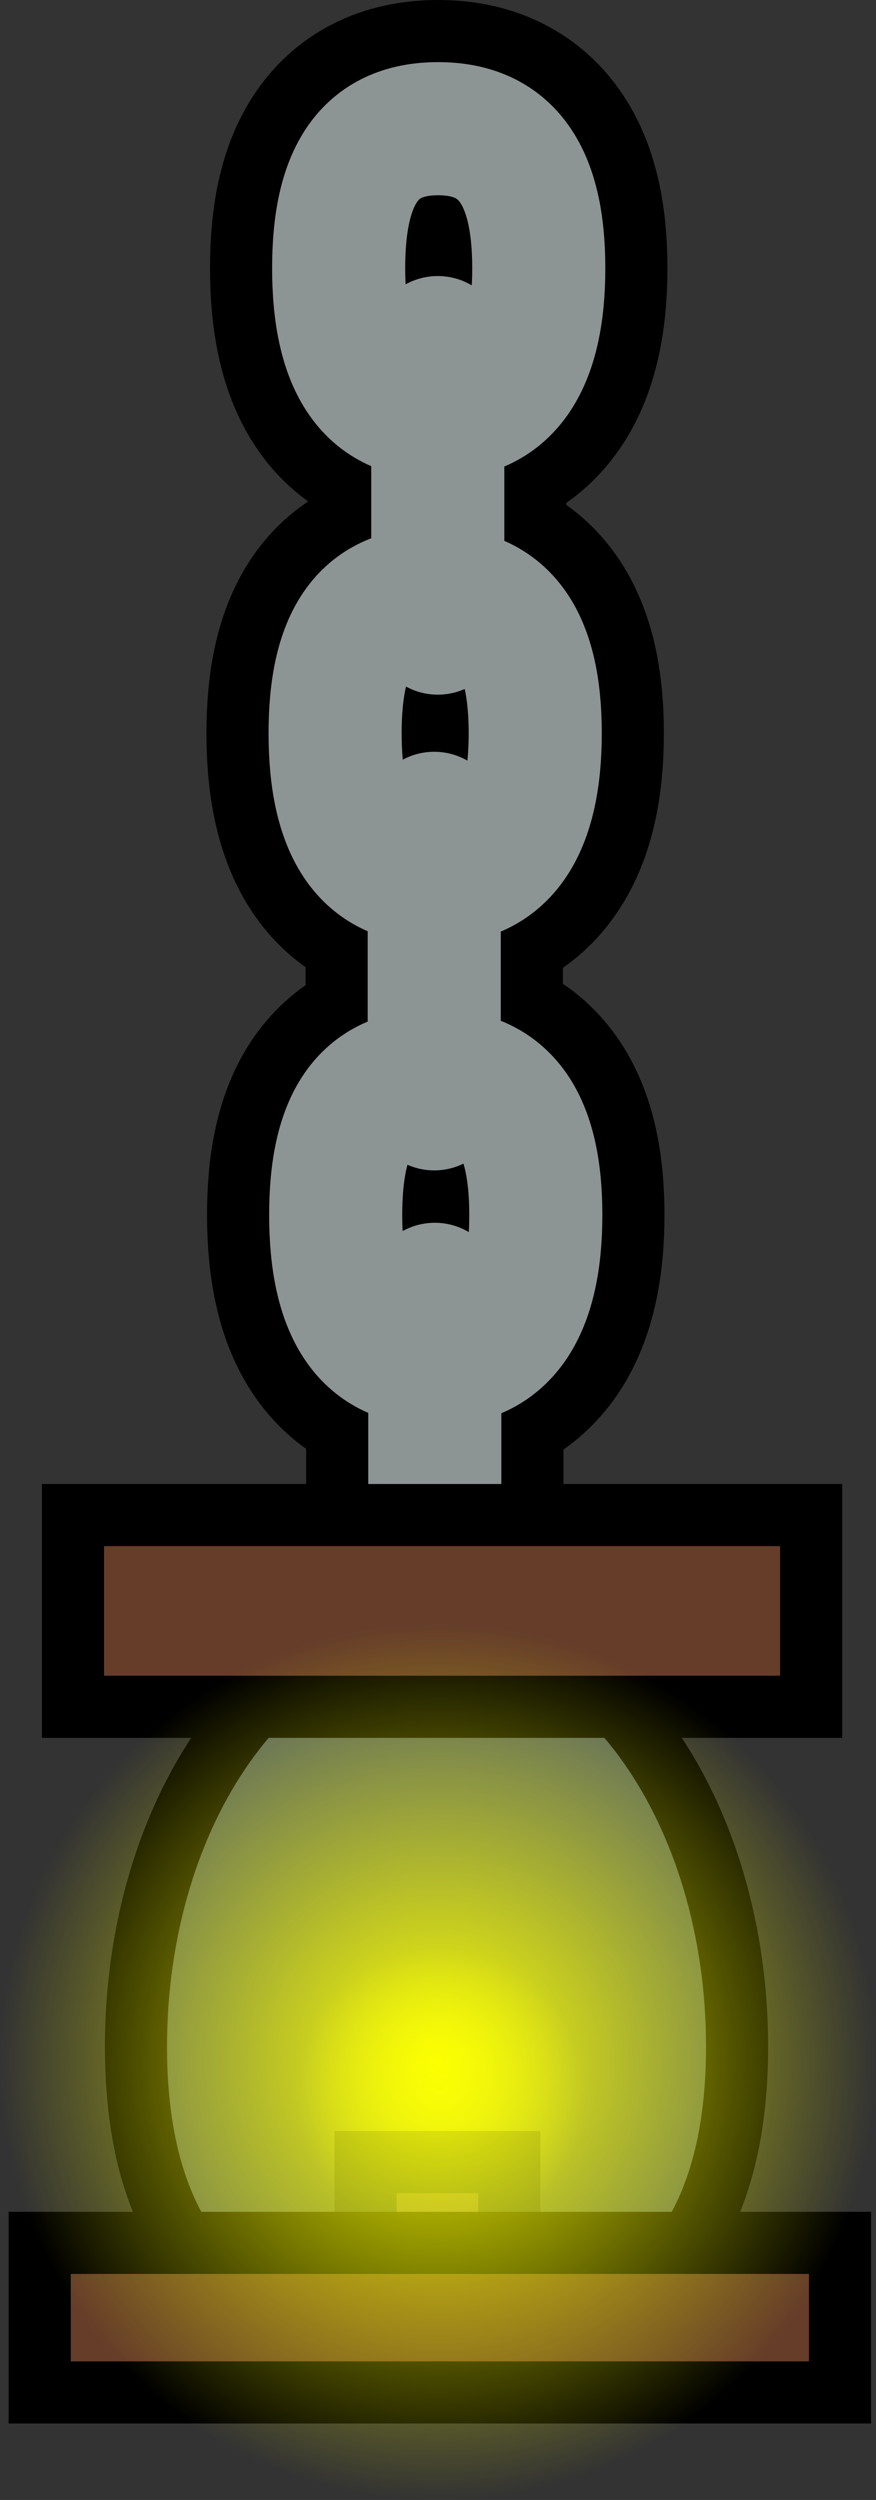 <svg version="1.1" xmlns="http://www.w3.org/2000/svg" xmlns:xlink="http://www.w3.org/1999/xlink" width="49.367" height="140.833" viewBox="0,0,49.367,140.833"><rect x="0" y="0" width="49.367" height="140.833" fill="#333333" stroke="none"/><defs><radialGradient cx="320.104" cy="291.2" r="8.15" gradientUnits="userSpaceOnUse" id="color-1"><stop offset="0" stop-color="#fcff00"/><stop offset="1" stop-color="#fcff00" stop-opacity="0"/></radialGradient><radialGradient cx="319.938" cy="289.4" r="24.683" gradientUnits="userSpaceOnUse" id="color-2"><stop offset="0" stop-color="#fcff00"/><stop offset="1" stop-color="#fcff00" stop-opacity="0"/></radialGradient></defs><g transform="translate(-295.254,-173.25)"><g data-paper-data="{&quot;isPaintingLayer&quot;:true}" fill-rule="nonzero" stroke-linejoin="miter" stroke-miterlimit="10" stroke-dasharray="" stroke-dashoffset="0" style="mix-blend-mode: normal"><path d="M311.954,291.2c0,-4.501 3.649,-8.15 8.15,-8.15c4.501,0 8.15,3.649 8.15,8.15c0,4.501 -3.649,8.15 -8.15,8.15c-4.501,0 -8.15,-3.649 -8.15,-8.15z" fill="url(#color-1)" stroke="none" stroke-width="0" stroke-linecap="butt"/><path d="M315.854,304.65v-9.6h8.1v9.6z" fill="#653d29" stroke="#000000" stroke-width="3.5" stroke-linecap="butt"/><path d="M336.792,288.562c0,13.289 -7.583,17.438 -16.938,17.438c-9.354,0 -16.938,-4.148 -16.938,-17.438c0,-13.289 7.583,-24.062 16.938,-24.062c9.354,0 16.938,10.773 16.938,24.062z" fill-opacity="0.345" fill="#87abcb" stroke="#000000" stroke-width="3.5" stroke-linecap="butt"/><path d="M325.617,188.359c0,5.158 -1.762,8.141 -5.674,8.141c-3.912,0 -5.604,-2.983 -5.604,-8.141c0,-5.158 1.691,-7.859 5.604,-7.859c3.912,0 5.674,2.701 5.674,7.859z" fill="none" stroke="#000000" stroke-width="14.5" stroke-linecap="butt"/><path d="M319.925,192.55v16.083" fill="none" stroke="#000000" stroke-width="14.5" stroke-linecap="round"/><path d="M325.417,214.559c0,5.158 -1.762,8.141 -5.674,8.141c-3.912,0 -5.604,-2.983 -5.604,-8.141c0,-5.158 1.691,-7.859 5.604,-7.859c3.912,0 5.674,2.701 5.674,7.859z" fill="none" stroke="#000000" stroke-width="14.5" stroke-linecap="butt"/><path d="M319.725,219.35v16.083" fill="none" stroke="#000000" stroke-width="14.5" stroke-linecap="round"/><path d="M325.45,241.692c0,5.158 -1.762,8.141 -5.674,8.141c-3.912,0 -5.604,-2.983 -5.604,-8.141c0,-5.158 1.691,-7.859 5.604,-7.859c3.912,0 5.674,2.701 5.674,7.859z" fill="none" stroke="#000000" stroke-width="14.5" stroke-linecap="butt"/><path d="M319.758,245.883v16.083" fill="none" stroke="#000000" stroke-width="14.5" stroke-linecap="round"/><path d="M325.617,188.359c0,5.158 -1.762,8.141 -5.674,8.141c-3.912,0 -5.604,-2.983 -5.604,-8.141c0,-5.158 1.691,-7.859 5.604,-7.859c3.912,0 5.674,2.701 5.674,7.859z" fill="none" stroke="#8d9494" stroke-width="7.5" stroke-linecap="butt"/><path d="M319.925,192.55v16.083" fill="none" stroke="#8d9494" stroke-width="7.5" stroke-linecap="round"/><path d="M325.417,214.559c0,5.158 -1.762,8.141 -5.674,8.141c-3.912,0 -5.604,-2.983 -5.604,-8.141c0,-5.158 1.691,-7.859 5.604,-7.859c3.912,0 5.674,2.701 5.674,7.859z" fill="none" stroke="#8d9494" stroke-width="7.5" stroke-linecap="butt"/><path d="M319.725,219.35v16.083" fill="none" stroke="#8d9494" stroke-width="7.5" stroke-linecap="round"/><path d="M325.45,241.692c0,5.158 -1.762,8.141 -5.674,8.141c-3.912,0 -5.604,-2.983 -5.604,-8.141c0,-5.158 1.691,-7.859 5.604,-7.859c3.912,0 5.674,2.701 5.674,7.859z" fill="none" stroke="#8d9494" stroke-width="7.5" stroke-linecap="butt"/><path d="M319.758,245.883v16.083" fill="none" stroke="#8d9494" stroke-width="7.5" stroke-linecap="round"/><path d="M299.367,269.4v-10.8h41.6v10.8z" fill="#653d29" stroke="#000000" stroke-width="3.5" stroke-linecap="butt"/><path d="M297.492,308.025v-8.425h45.1v8.425z" fill="#653d29" stroke="#000000" stroke-width="3.5" stroke-linecap="butt"/><path d="M295.254,289.4c0,-13.632 11.051,-24.683 24.683,-24.683c13.632,0 24.683,11.051 24.683,24.683c0,13.632 -11.051,24.683 -24.683,24.683c-13.632,0 -24.683,-11.051 -24.683,-24.683z" fill="url(#color-2)" stroke="none" stroke-width="0" stroke-linecap="butt"/></g></g></svg>
